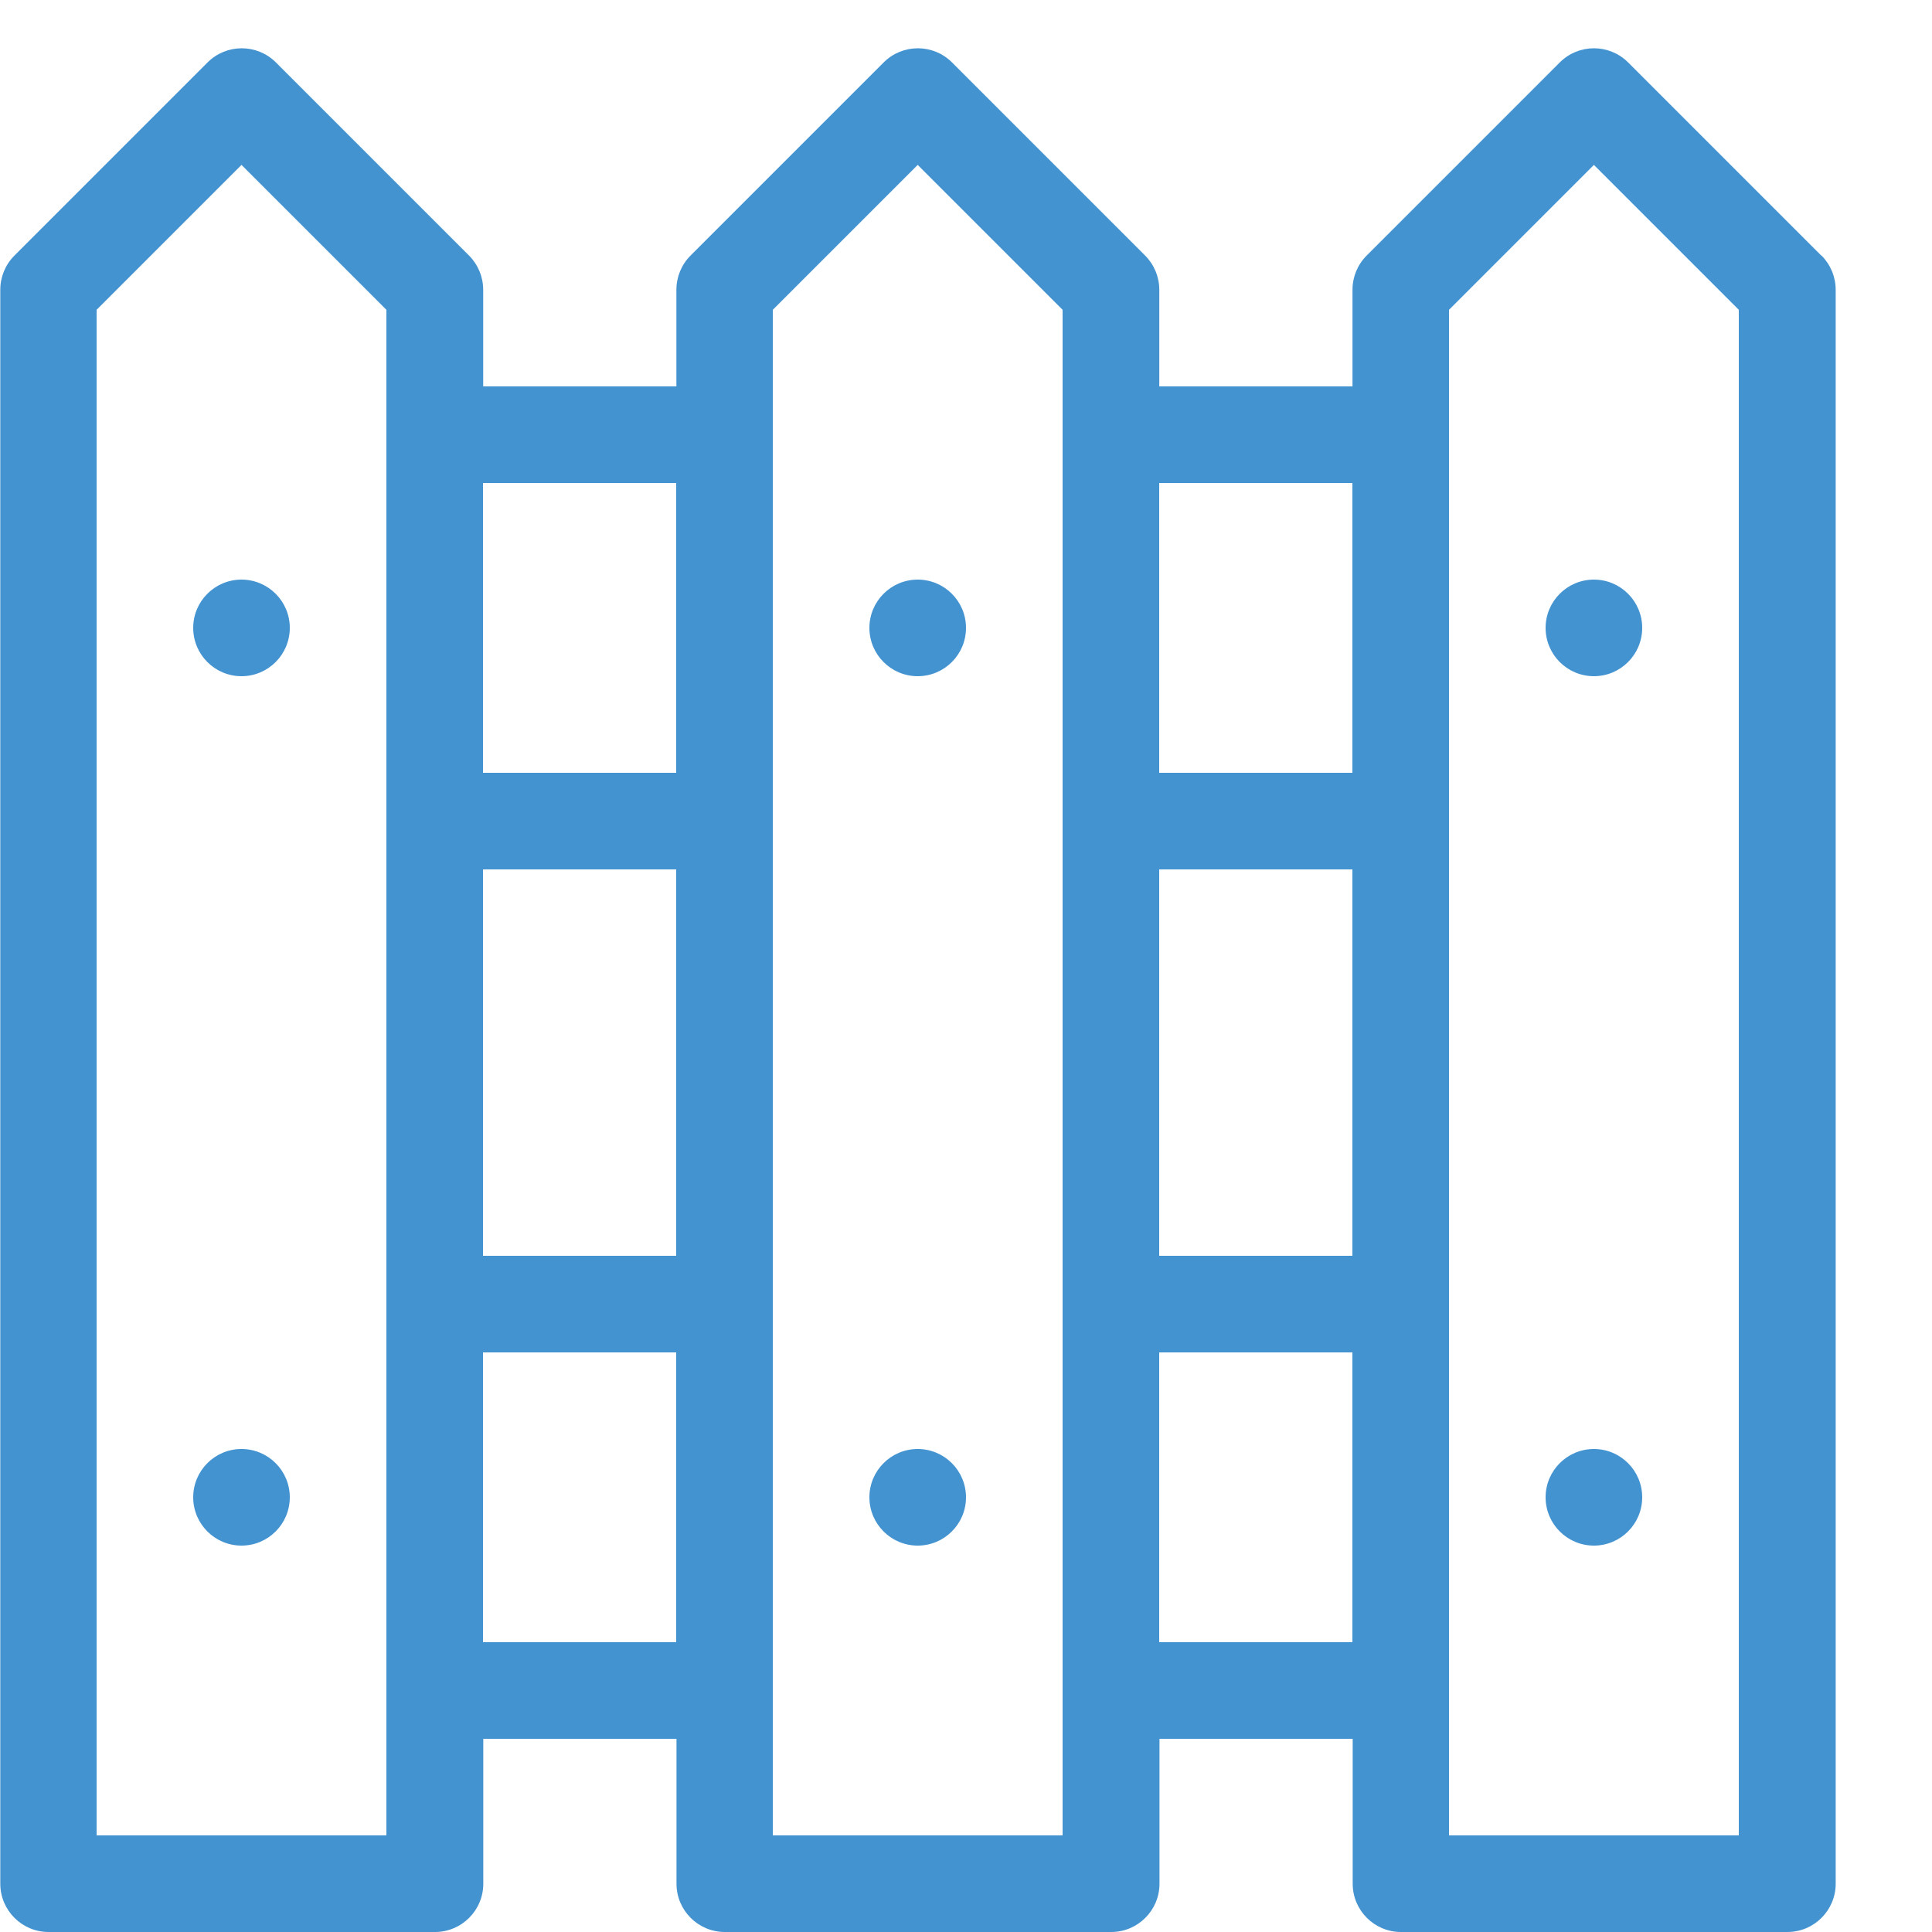 <?xml version="1.0" encoding="utf-8"?>
<!-- Generated by IcoMoon.io -->
<!DOCTYPE svg PUBLIC "-//W3C//DTD SVG 1.1//EN" "http://www.w3.org/Graphics/SVG/1.1/DTD/svg11.dtd">
<svg version="1.1" xmlns="http://www.w3.org/2000/svg" xmlns:xlink="http://www.w3.org/1999/xlink" width="20" height="20" viewBox="0 0 20 20">
<path fill="#4493d1" d="M3 6.5c0 0.276-0.224 0.5-0.5 0.5s-0.5-0.224-0.5-0.5c0-0.276 0.224-0.5 0.5-0.5s0.5 0.224 0.5 0.5z"></path>
<path fill="#4493d1" d="M10 6.5c0 0.276-0.224 0.5-0.5 0.5s-0.5-0.224-0.5-0.5c0-0.276 0.224-0.5 0.5-0.5s0.5 0.224 0.5 0.5z"></path>
<path fill="#4493d1" d="M17 6.5c0 0.276-0.224 0.5-0.5 0.5s-0.5-0.224-0.5-0.5c0-0.276 0.224-0.5 0.5-0.5s0.5 0.224 0.5 0.5z"></path>
<path fill="#4493d1" d="M18.854 2.646l-2-2c-0.195-0.195-0.512-0.195-0.707 0l-2 2c-0.094 0.094-0.146 0.221-0.146 0.354v1h-2v-1c0-0.133-0.053-0.26-0.146-0.354l-2-2c-0.195-0.195-0.512-0.195-0.707 0l-2 2c-0.094 0.094-0.146 0.221-0.146 0.354v1h-2v-1c0-0.133-0.053-0.26-0.146-0.354l-2-2c-0.195-0.195-0.512-0.195-0.707 0l-2 2c-0.094 0.094-0.146 0.221-0.146 0.354v16.5c0 0.276 0.224 0.5 0.5 0.5h4c0.276 0 0.5-0.224 0.5-0.5v-1.5h2v1.5c0 0.276 0.224 0.5 0.5 0.5h4c0.276 0 0.5-0.224 0.5-0.5v-1.5h2v1.5c0 0.276 0.224 0.5 0.5 0.5h4c0.276 0 0.5-0.224 0.5-0.5v-16.5c0-0.133-0.053-0.26-0.146-0.354zM12 9h2v4h-2v-4zM14 5v3h-2v-3h2zM5 9h2v4h-2v-4zM7 5v3h-2v-3h2zM4 19h-3v-15.793l1.5-1.5 1.5 1.5v15.793zM5 17v-3h2v3h-2zM11 19h-3v-15.793l1.5-1.5 1.5 1.5v15.793zM12 17v-3h2v3h-2zM18 19h-3v-15.793l1.5-1.5 1.5 1.5v15.793z"></path>
<path fill="#4493d1" d="M3 15.5c0 0.276-0.224 0.5-0.5 0.5s-0.5-0.224-0.5-0.5c0-0.276 0.224-0.5 0.5-0.5s0.5 0.224 0.5 0.5z"></path>
<path fill="#4493d1" d="M10 15.5c0 0.276-0.224 0.5-0.5 0.5s-0.5-0.224-0.5-0.5c0-0.276 0.224-0.5 0.5-0.5s0.5 0.224 0.5 0.5z"></path>
<path fill="#4493d1" d="M17 15.5c0 0.276-0.224 0.5-0.5 0.5s-0.5-0.224-0.5-0.5c0-0.276 0.224-0.5 0.5-0.5s0.5 0.224 0.5 0.5z"></path>
</svg>
